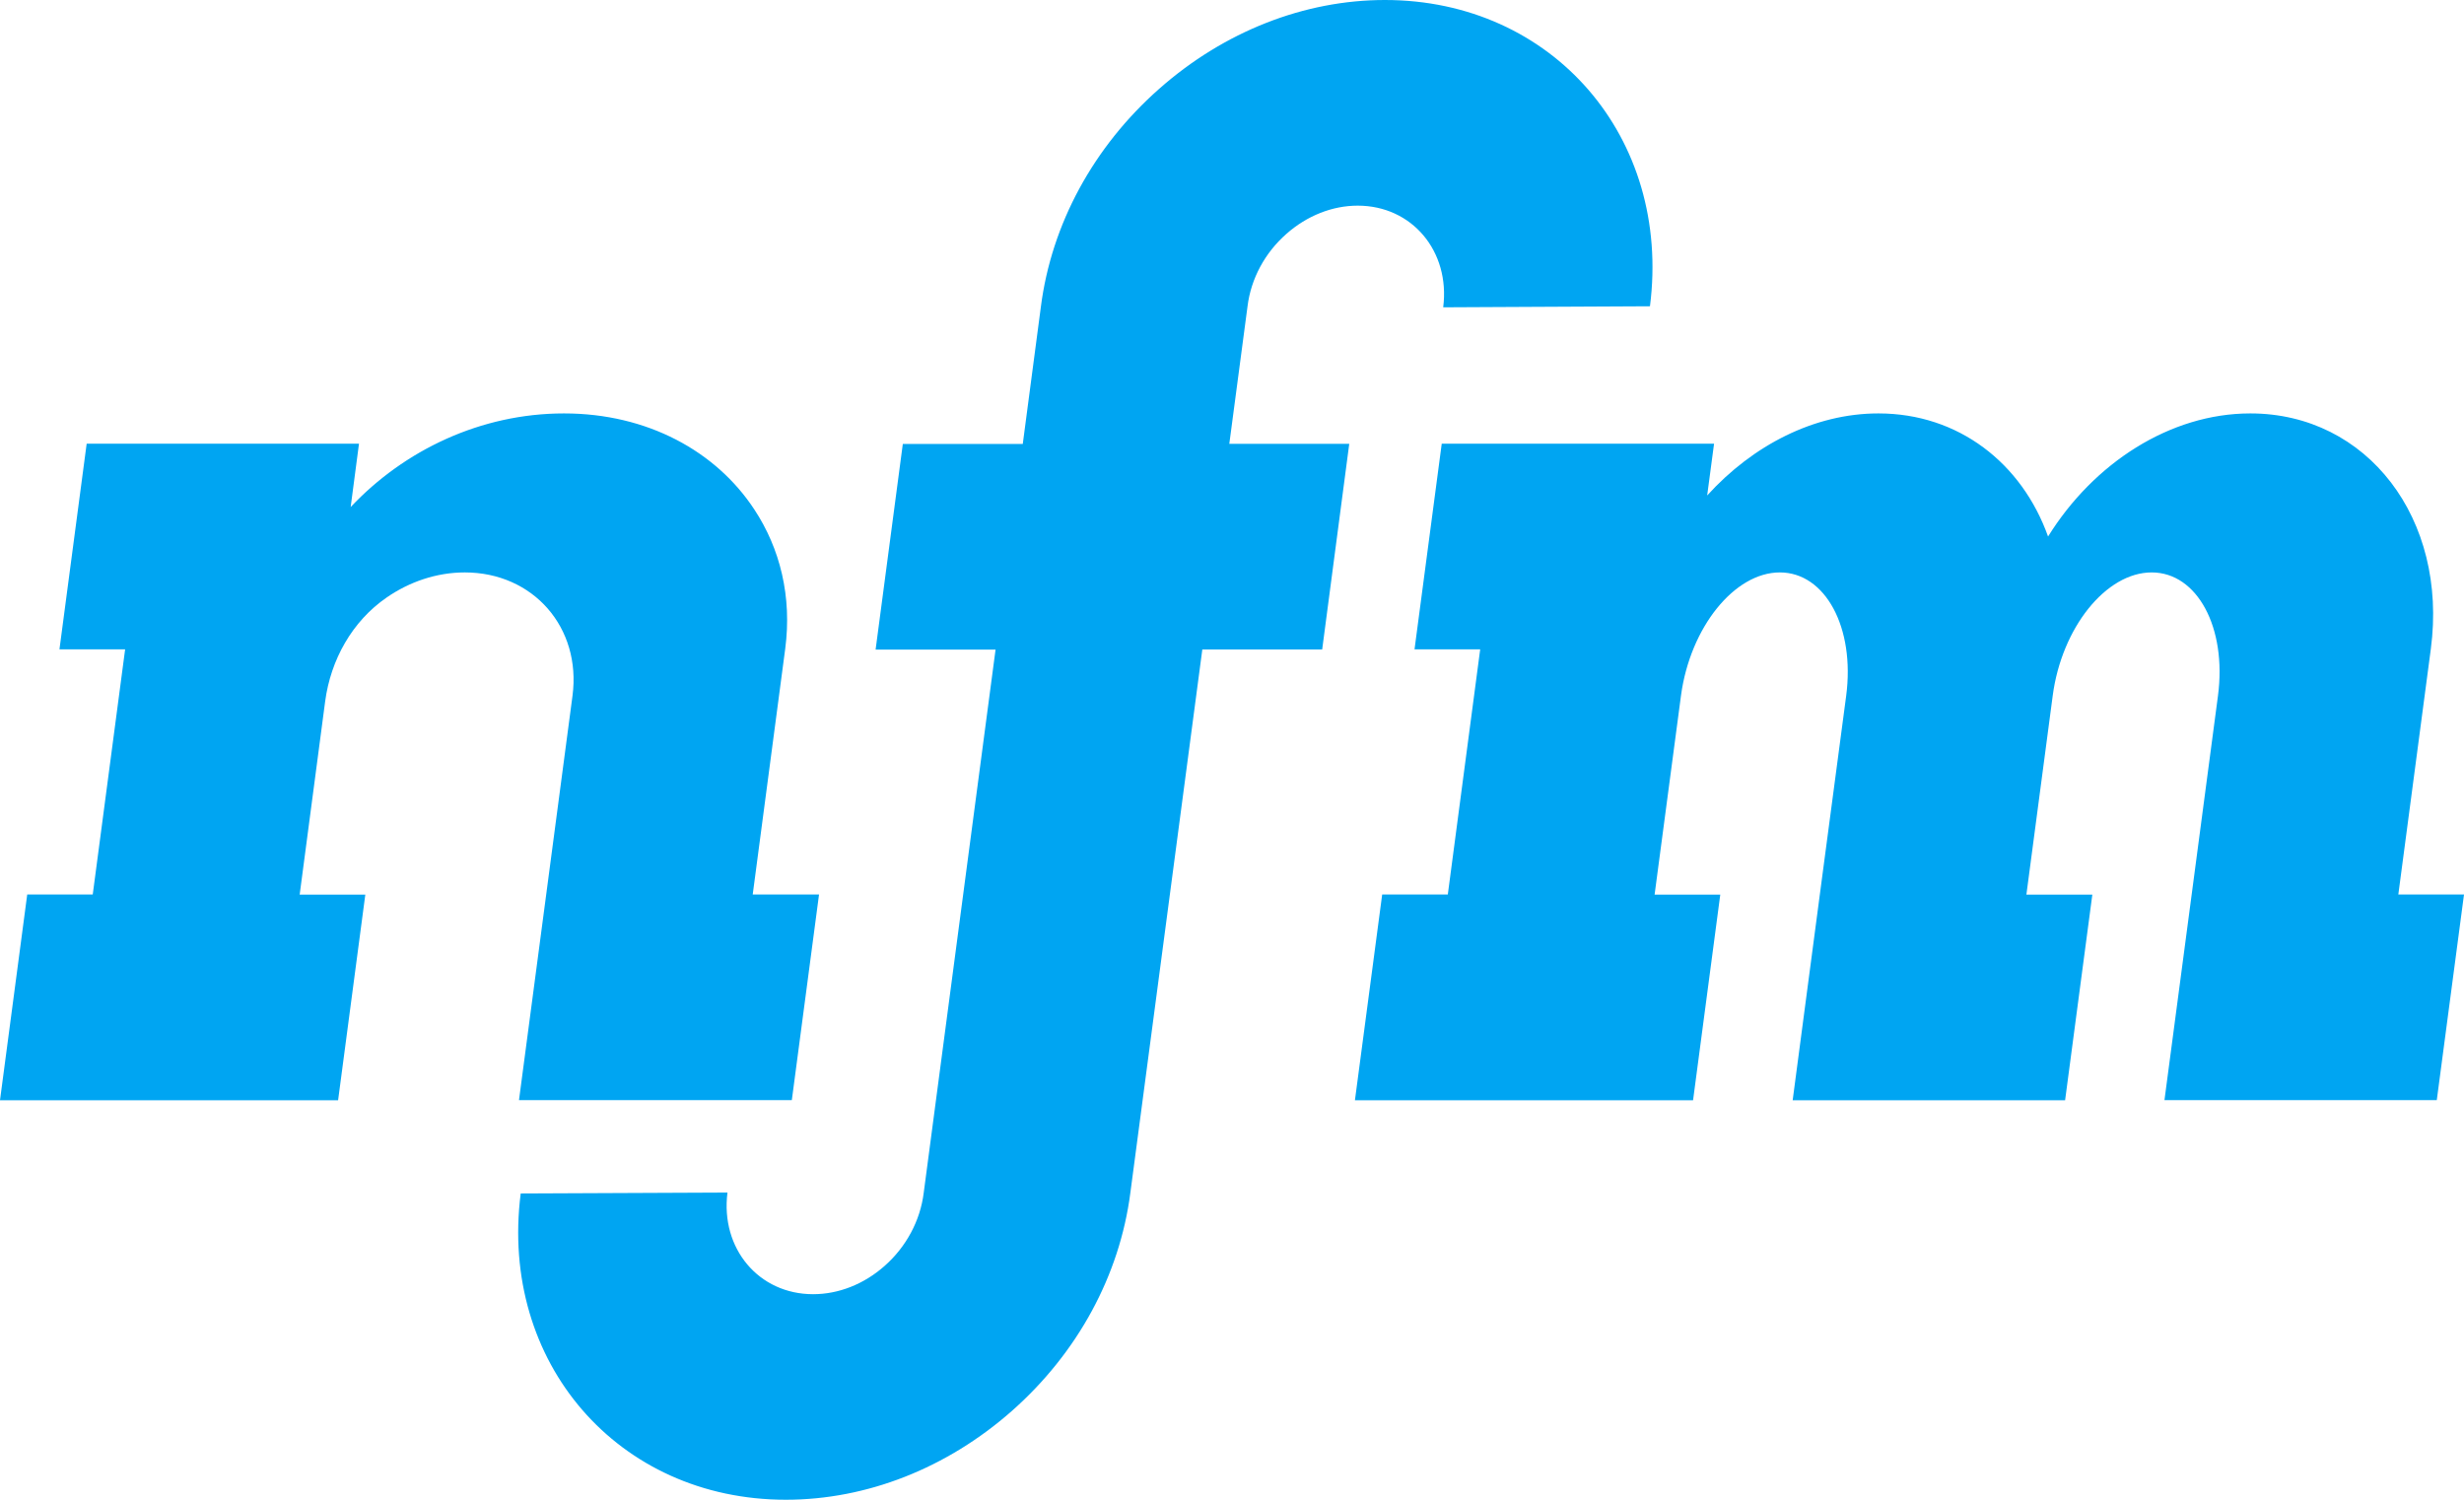 <svg width="92" height="56" viewBox="0 0 92 56" fill="none" xmlns="http://www.w3.org/2000/svg">
<path d="M45.904 16.572H50.378L49.367 24.251H44.892L42.204 44.545C41.804 47.628 40.236 50.515 37.779 52.686C35.356 54.822 32.362 56 29.343 56C23.078 56 18.638 50.869 19.442 44.564L27.162 44.53C26.896 46.622 28.332 48.325 30.359 48.325C31.311 48.325 32.258 47.952 33.028 47.27C33.837 46.558 34.36 45.576 34.488 44.55L37.172 24.256H32.693L33.709 16.577H38.188L38.864 11.455C39.259 8.372 40.828 5.48 43.284 3.314C45.702 1.178 48.696 0 51.71 0C57.971 0 62.41 5.131 61.606 11.436L53.886 11.475C54.152 9.383 52.721 7.679 50.694 7.679C49.747 7.679 48.804 8.053 48.035 8.73C47.226 9.442 46.708 10.405 46.58 11.436L45.899 16.577L45.904 16.572ZM1.016 33.404L0 41.083H12.624L13.64 33.404H11.189L12.141 26.186C12.348 24.639 13.147 23.2 14.435 22.312C15.288 21.722 16.304 21.374 17.355 21.374C19.911 21.374 21.711 23.436 21.376 25.98L19.378 41.078H29.565L30.581 33.399H28.105L29.318 24.227C29.575 22.277 29.126 20.48 28.164 19.022C26.738 16.852 24.173 15.437 21.06 15.437C17.947 15.437 15.091 16.812 13.093 18.933L13.404 16.567H3.236L2.22 24.246H4.672L3.463 33.399H1.011L1.016 33.404ZM51.607 33.404L50.59 41.083H63.215L64.231 33.404H61.779L62.766 25.96C63.111 23.426 64.759 21.374 66.456 21.374C68.153 21.374 69.268 23.436 68.932 25.98L68 33.011L66.934 41.083H77.106L78.123 33.404H75.661L76.643 25.98C76.978 23.436 78.636 21.374 80.338 21.374C82.04 21.374 83.15 23.436 82.814 25.98L80.816 41.078H90.984L92 33.399H89.548C89.548 33.399 90.762 24.236 90.762 24.227C91.403 19.37 88.389 15.437 84.023 15.437C81.023 15.437 78.172 17.294 76.47 20.033C75.493 17.298 73.13 15.437 70.136 15.437C67.738 15.437 65.439 16.631 63.742 18.501L63.999 16.567H53.831L52.815 24.246H55.267L54.058 33.399H51.607V33.404Z" fill="#00A5F2"/>
</svg>
